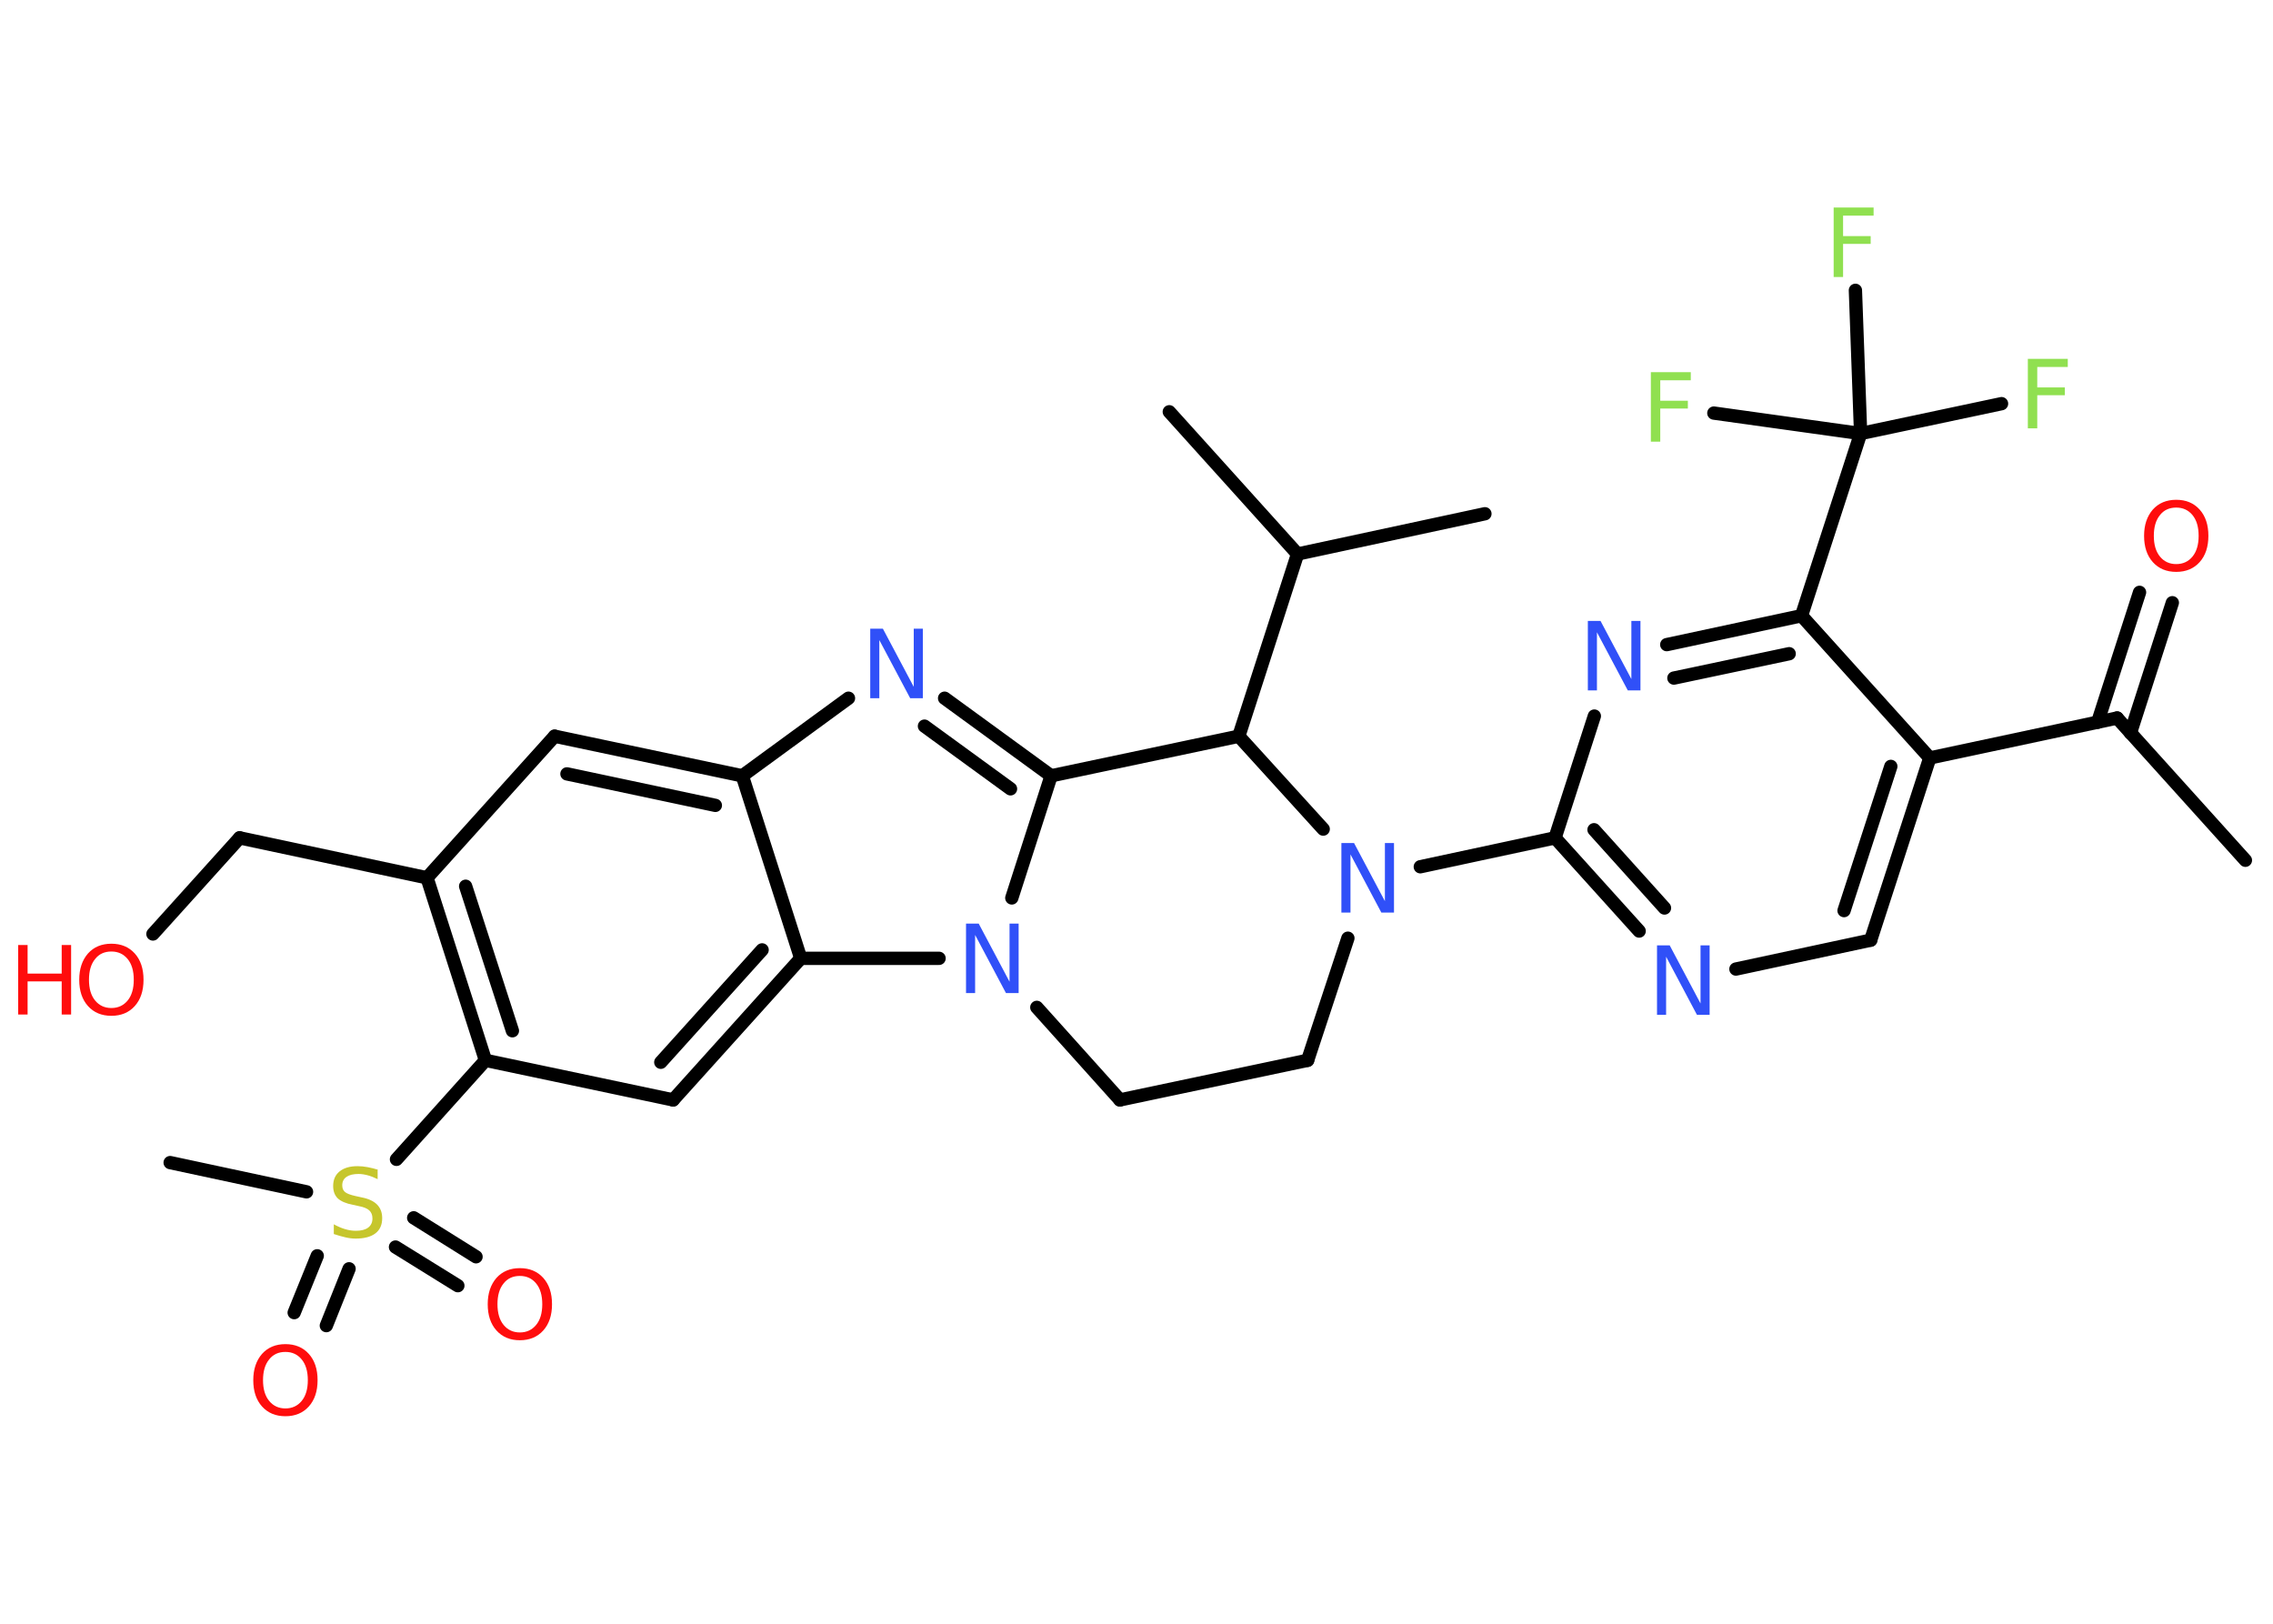<?xml version='1.0' encoding='UTF-8'?>
<!DOCTYPE svg PUBLIC "-//W3C//DTD SVG 1.1//EN" "http://www.w3.org/Graphics/SVG/1.1/DTD/svg11.dtd">
<svg version='1.2' xmlns='http://www.w3.org/2000/svg' xmlns:xlink='http://www.w3.org/1999/xlink' width='70.0mm' height='50.0mm' viewBox='0 0 70.0 50.0'>
  <desc>Generated by the Chemistry Development Kit (http://github.com/cdk)</desc>
  <g stroke-linecap='round' stroke-linejoin='round' stroke='#000000' stroke-width='.41' fill='#FF0D0D'>
    <rect x='.0' y='.0' width='70.0' height='50.0' fill='#FFFFFF' stroke='none'/>
    <g id='mol1' class='mol'>
      <line id='mol1bnd1' class='bond' x1='69.15' y1='26.49' x2='65.2' y2='22.11'/>
      <g id='mol1bnd2' class='bond'>
        <line x1='64.6' y1='22.24' x2='65.89' y2='18.24'/>
        <line x1='65.61' y1='22.57' x2='66.9' y2='18.56'/>
      </g>
      <line id='mol1bnd3' class='bond' x1='65.2' y1='22.11' x2='59.43' y2='23.34'/>
      <g id='mol1bnd4' class='bond'>
        <line x1='57.61' y1='28.95' x2='59.43' y2='23.34'/>
        <line x1='56.79' y1='28.04' x2='58.23' y2='23.6'/>
      </g>
      <line id='mol1bnd5' class='bond' x1='57.61' y1='28.95' x2='53.46' y2='29.84'/>
      <g id='mol1bnd6' class='bond'>
        <line x1='47.89' y1='25.8' x2='50.48' y2='28.67'/>
        <line x1='49.09' y1='25.55' x2='51.26' y2='27.96'/>
      </g>
      <line id='mol1bnd7' class='bond' x1='47.89' y1='25.8' x2='43.74' y2='26.69'/>
      <line id='mol1bnd8' class='bond' x1='41.51' y1='28.89' x2='40.27' y2='32.65'/>
      <line id='mol1bnd9' class='bond' x1='40.27' y1='32.65' x2='34.49' y2='33.87'/>
      <line id='mol1bnd10' class='bond' x1='34.49' y1='33.87' x2='31.93' y2='31.02'/>
      <line id='mol1bnd11' class='bond' x1='31.16' y1='27.65' x2='32.37' y2='23.89'/>
      <g id='mol1bnd12' class='bond'>
        <line x1='32.37' y1='23.89' x2='29.09' y2='21.5'/>
        <line x1='31.12' y1='24.29' x2='28.47' y2='22.36'/>
      </g>
      <line id='mol1bnd13' class='bond' x1='26.13' y1='21.5' x2='22.86' y2='23.89'/>
      <g id='mol1bnd14' class='bond'>
        <line x1='22.86' y1='23.89' x2='17.08' y2='22.67'/>
        <line x1='22.03' y1='24.8' x2='17.46' y2='23.83'/>
      </g>
      <line id='mol1bnd15' class='bond' x1='17.08' y1='22.67' x2='13.15' y2='27.03'/>
      <line id='mol1bnd16' class='bond' x1='13.15' y1='27.03' x2='7.38' y2='25.8'/>
      <line id='mol1bnd17' class='bond' x1='7.38' y1='25.8' x2='4.71' y2='28.76'/>
      <g id='mol1bnd18' class='bond'>
        <line x1='13.15' y1='27.03' x2='14.95' y2='32.65'/>
        <line x1='14.34' y1='27.29' x2='15.78' y2='31.74'/>
      </g>
      <line id='mol1bnd19' class='bond' x1='14.95' y1='32.65' x2='12.21' y2='35.7'/>
      <line id='mol1bnd20' class='bond' x1='9.44' y1='36.7' x2='5.24' y2='35.8'/>
      <g id='mol1bnd21' class='bond'>
        <line x1='10.75' y1='39.07' x2='10.05' y2='40.82'/>
        <line x1='9.77' y1='38.67' x2='9.06' y2='40.42'/>
      </g>
      <g id='mol1bnd22' class='bond'>
        <line x1='12.74' y1='37.5' x2='14.66' y2='38.7'/>
        <line x1='12.18' y1='38.4' x2='14.1' y2='39.59'/>
      </g>
      <line id='mol1bnd23' class='bond' x1='14.95' y1='32.65' x2='20.73' y2='33.87'/>
      <g id='mol1bnd24' class='bond'>
        <line x1='20.73' y1='33.87' x2='24.66' y2='29.51'/>
        <line x1='20.35' y1='32.71' x2='23.47' y2='29.25'/>
      </g>
      <line id='mol1bnd25' class='bond' x1='22.86' y1='23.89' x2='24.66' y2='29.51'/>
      <line id='mol1bnd26' class='bond' x1='28.92' y1='29.51' x2='24.66' y2='29.51'/>
      <line id='mol1bnd27' class='bond' x1='32.37' y1='23.89' x2='38.15' y2='22.67'/>
      <line id='mol1bnd28' class='bond' x1='40.75' y1='25.53' x2='38.15' y2='22.67'/>
      <line id='mol1bnd29' class='bond' x1='38.15' y1='22.67' x2='39.96' y2='17.06'/>
      <line id='mol1bnd30' class='bond' x1='39.96' y1='17.06' x2='45.73' y2='15.82'/>
      <line id='mol1bnd31' class='bond' x1='39.96' y1='17.06' x2='36.01' y2='12.68'/>
      <line id='mol1bnd32' class='bond' x1='47.89' y1='25.8' x2='49.1' y2='22.05'/>
      <g id='mol1bnd33' class='bond'>
        <line x1='55.48' y1='18.96' x2='51.33' y2='19.85'/>
        <line x1='55.1' y1='20.13' x2='51.55' y2='20.88'/>
      </g>
      <line id='mol1bnd34' class='bond' x1='59.43' y1='23.34' x2='55.48' y2='18.96'/>
      <line id='mol1bnd35' class='bond' x1='55.48' y1='18.96' x2='57.3' y2='13.35'/>
      <line id='mol1bnd36' class='bond' x1='57.3' y1='13.35' x2='61.64' y2='12.43'/>
      <line id='mol1bnd37' class='bond' x1='57.3' y1='13.35' x2='57.14' y2='8.94'/>
      <line id='mol1bnd38' class='bond' x1='57.3' y1='13.35' x2='52.78' y2='12.72'/>
      <path id='mol1atm3' class='atom' d='M67.02 15.63q-.32 .0 -.5 .23q-.19 .23 -.19 .64q.0 .41 .19 .64q.19 .23 .5 .23q.31 .0 .5 -.23q.19 -.23 .19 -.64q.0 -.41 -.19 -.64q-.19 -.23 -.5 -.23zM67.02 15.39q.45 .0 .72 .3q.27 .3 .27 .81q.0 .51 -.27 .81q-.27 .3 -.72 .3q-.45 .0 -.72 -.3q-.27 -.3 -.27 -.81q.0 -.5 .27 -.81q.27 -.3 .72 -.3z' stroke='none'/>
      <path id='mol1atm6' class='atom' d='M51.03 29.11h.39l.95 1.79v-1.79h.28v2.14h-.39l-.95 -1.79v1.79h-.28v-2.14z' stroke='none' fill='#3050F8'/>
      <path id='mol1atm8' class='atom' d='M41.31 25.96h.39l.95 1.79v-1.79h.28v2.14h-.39l-.95 -1.79v1.79h-.28v-2.14z' stroke='none' fill='#3050F8'/>
      <path id='mol1atm11' class='atom' d='M29.75 28.44h.39l.95 1.79v-1.79h.28v2.14h-.39l-.95 -1.79v1.79h-.28v-2.14z' stroke='none' fill='#3050F8'/>
      <path id='mol1atm13' class='atom' d='M26.8 19.36h.39l.95 1.79v-1.79h.28v2.14h-.39l-.95 -1.79v1.79h-.28v-2.14z' stroke='none' fill='#3050F8'/>
      <g id='mol1atm18' class='atom'>
        <path d='M3.43 29.3q-.32 .0 -.5 .23q-.19 .23 -.19 .64q.0 .41 .19 .64q.19 .23 .5 .23q.31 .0 .5 -.23q.19 -.23 .19 -.64q.0 -.41 -.19 -.64q-.19 -.23 -.5 -.23zM3.43 29.06q.45 .0 .72 .3q.27 .3 .27 .81q.0 .51 -.27 .81q-.27 .3 -.72 .3q-.45 .0 -.72 -.3q-.27 -.3 -.27 -.81q.0 -.5 .27 -.81q.27 -.3 .72 -.3z' stroke='none'/>
        <path d='M.56 29.1h.29v.88h1.05v-.88h.29v2.14h-.29v-1.02h-1.05v1.02h-.29v-2.14z' stroke='none'/>
      </g>
      <path id='mol1atm20' class='atom' d='M11.63 36.03v.28q-.16 -.08 -.31 -.12q-.15 -.04 -.28 -.04q-.24 .0 -.37 .09q-.13 .09 -.13 .26q.0 .14 .09 .21q.09 .07 .32 .12l.18 .04q.32 .06 .48 .22q.16 .16 .16 .42q.0 .31 -.21 .47q-.21 .16 -.61 .16q-.15 .0 -.32 -.04q-.17 -.04 -.35 -.1v-.3q.18 .1 .35 .15q.17 .05 .33 .05q.25 .0 .38 -.1q.13 -.1 .13 -.28q.0 -.16 -.1 -.25q-.1 -.09 -.32 -.13l-.18 -.04q-.32 -.06 -.47 -.2q-.14 -.14 -.14 -.38q.0 -.29 .2 -.45q.2 -.16 .55 -.16q.15 .0 .31 .03q.16 .03 .32 .08z' stroke='none' fill='#C6C62C'/>
      <path id='mol1atm22' class='atom' d='M8.79 41.63q-.32 .0 -.5 .23q-.19 .23 -.19 .64q.0 .41 .19 .64q.19 .23 .5 .23q.31 .0 .5 -.23q.19 -.23 .19 -.64q.0 -.41 -.19 -.64q-.19 -.23 -.5 -.23zM8.79 41.39q.45 .0 .72 .3q.27 .3 .27 .81q.0 .51 -.27 .81q-.27 .3 -.72 .3q-.45 .0 -.72 -.3q-.27 -.3 -.27 -.81q.0 -.5 .27 -.81q.27 -.3 .72 -.3z' stroke='none'/>
      <path id='mol1atm23' class='atom' d='M16.01 39.29q-.32 .0 -.5 .23q-.19 .23 -.19 .64q.0 .41 .19 .64q.19 .23 .5 .23q.31 .0 .5 -.23q.19 -.23 .19 -.64q.0 -.41 -.19 -.64q-.19 -.23 -.5 -.23zM16.01 39.05q.45 .0 .72 .3q.27 .3 .27 .81q.0 .51 -.27 .81q-.27 .3 -.72 .3q-.45 .0 -.72 -.3q-.27 -.3 -.27 -.81q.0 -.5 .27 -.81q.27 -.3 .72 -.3z' stroke='none'/>
      <path id='mol1atm30' class='atom' d='M48.9 19.12h.39l.95 1.79v-1.79h.28v2.14h-.39l-.95 -1.79v1.79h-.28v-2.14z' stroke='none' fill='#3050F8'/>
      <path id='mol1atm33' class='atom' d='M62.45 11.05h1.23v.25h-.94v.63h.85v.24h-.85v1.02h-.29v-2.14z' stroke='none' fill='#90E050'/>
      <path id='mol1atm34' class='atom' d='M56.47 6.39h1.23v.25h-.94v.63h.85v.24h-.85v1.02h-.29v-2.14z' stroke='none' fill='#90E050'/>
      <path id='mol1atm35' class='atom' d='M50.84 11.46h1.23v.25h-.94v.63h.85v.24h-.85v1.02h-.29v-2.14z' stroke='none' fill='#90E050'/>
    </g>
  </g>
</svg>
